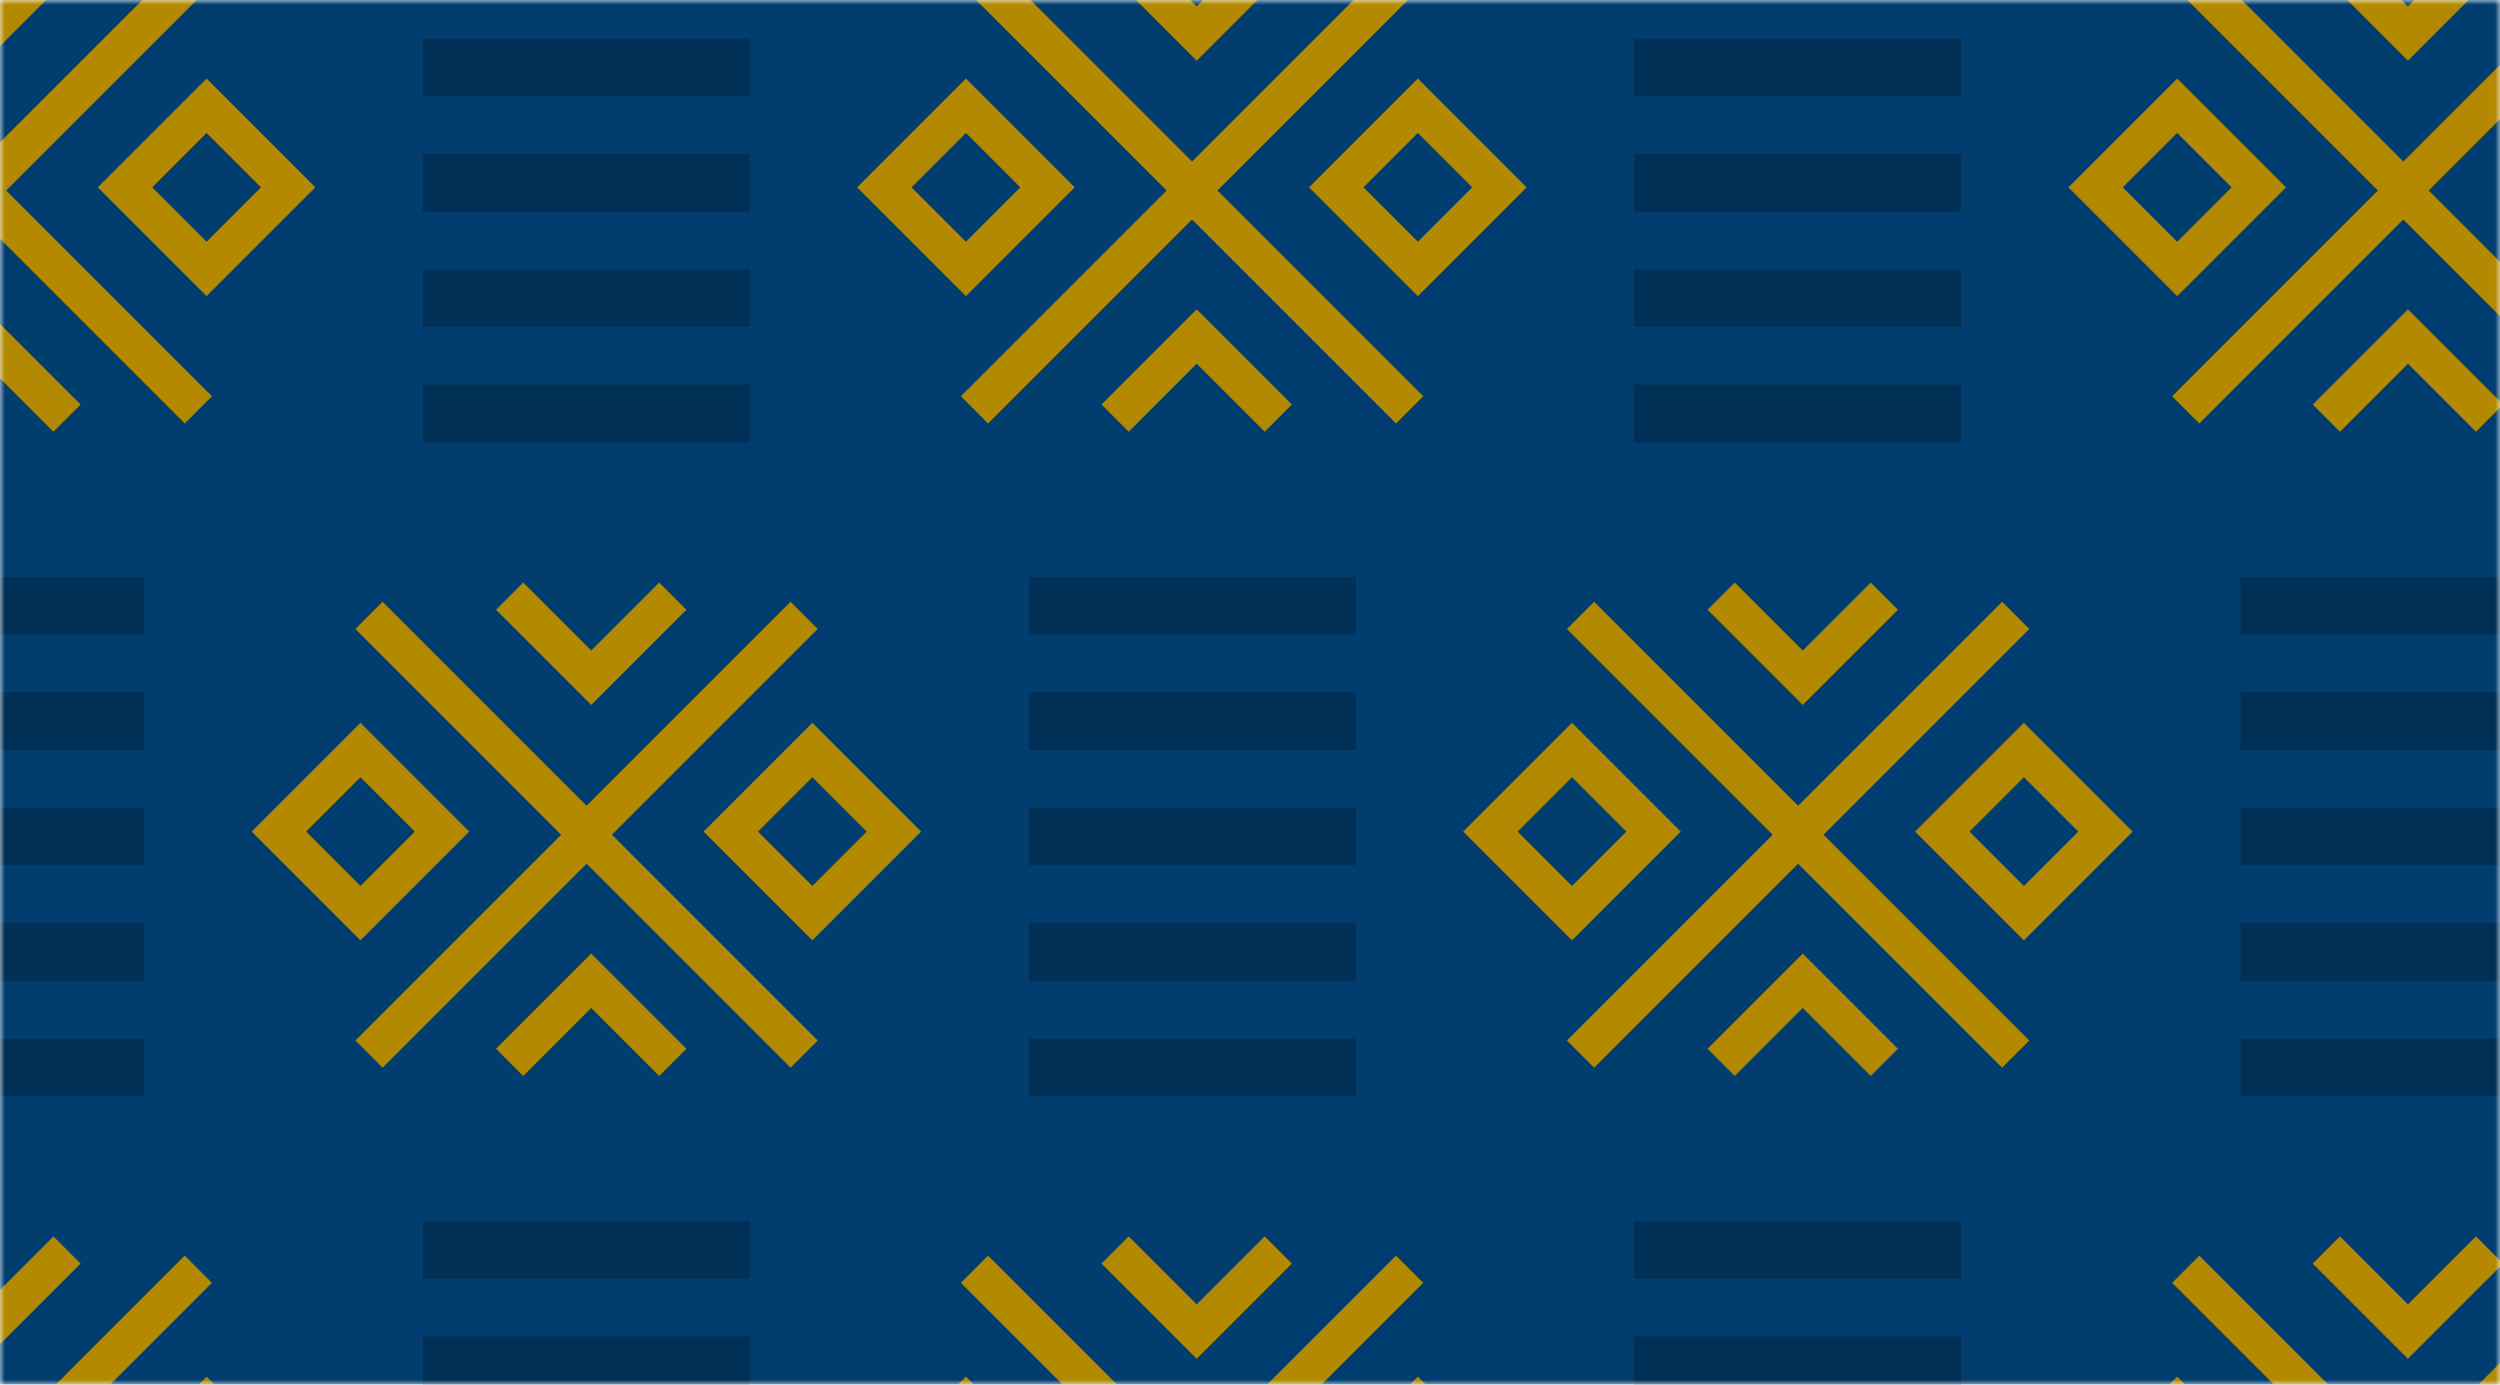 <svg width="260" height="144" viewBox="0 0 260 144" fill="none" xmlns="http://www.w3.org/2000/svg">
<mask id="mask0" mask-type="alpha" maskUnits="userSpaceOnUse" x="0" y="0" width="260" height="144">
<rect width="260" height="144" fill="#013E6F"/>
</mask>
<g mask="url(#mask0)">
<rect width="260" height="144" fill="#013E6F"/>
<path d="M83.628 64L61.001 86.627L38.373 64" stroke="#B28900" stroke-width="4"/>
<path d="M38.374 109.627L61.002 86.999L83.629 109.627" stroke="#B28900" stroke-width="4"/>
<rect x="29" y="86.484" width="12" height="12" transform="rotate(-45 29 86.484)" stroke="#B28900" stroke-width="4"/>
<rect x="76" y="86.484" width="12" height="12" transform="rotate(-45 76 86.484)" stroke="#B28900" stroke-width="4"/>
<path d="M53 110.485L61.485 102L69.971 110.485" stroke="#B28900" stroke-width="4"/>
<path d="M69.971 61.999L61.485 70.484L53 61.999" stroke="#B28900" stroke-width="4"/>
<path d="M209.628 64L187 86.627L164.373 64" stroke="#B28900" stroke-width="4"/>
<path d="M164.374 109.627L187.001 86.999L209.629 109.627" stroke="#B28900" stroke-width="4"/>
<rect x="155" y="86.484" width="12" height="12" transform="rotate(-45 155 86.484)" stroke="#B28900" stroke-width="4"/>
<rect x="202" y="86.484" width="12" height="12" transform="rotate(-45 202 86.484)" stroke="#B28900" stroke-width="4"/>
<path d="M179 110.485L187.485 102L195.971 110.485" stroke="#B28900" stroke-width="4"/>
<path d="M195.971 61.999L187.485 70.484L179 61.999" stroke="#B28900" stroke-width="4"/>
<path d="M107 63H141M107 75H141M107 87H141M107 99H141M107 111H141" stroke="#003056" stroke-width="6"/>
<path d="M233 63H267M233 75H267M233 87H267M233 99H267M233 111H267" stroke="#003056" stroke-width="6"/>
<path d="M-19 63H15M-19 75H15M-19 87H15M-19 99H15M-19 111H15" stroke="#003056" stroke-width="6"/>
<path d="M20.628 -3L-2 19.627L-24.627 -3" stroke="#B28900" stroke-width="4"/>
<path d="M-24.626 42.627L-1.999 20L20.629 42.627" stroke="#B28900" stroke-width="4"/>
<rect x="13" y="19.484" width="12" height="12" transform="rotate(-45 13 19.484)" stroke="#B28900" stroke-width="4"/>
<path d="M-10 43.485L-1.515 35L6.971 43.485" stroke="#B28900" stroke-width="4"/>
<path d="M6.971 -5.001L-1.515 3.484L-10 -5.001" stroke="#B28900" stroke-width="4"/>
<path d="M43.971 -5H77.971M43.971 7H77.971M43.971 19H77.971M43.971 31H77.971M43.971 43H77.971" stroke="#003056" stroke-width="6"/>
<path d="M146.599 -3L123.971 19.627L101.344 -3" stroke="#B28900" stroke-width="4"/>
<path d="M101.345 42.627L123.972 20L146.6 42.627" stroke="#B28900" stroke-width="4"/>
<rect x="91.971" y="19.484" width="12" height="12" transform="rotate(-45 91.971 19.484)" stroke="#B28900" stroke-width="4"/>
<rect x="138.971" y="19.484" width="12" height="12" transform="rotate(-45 138.971 19.484)" stroke="#B28900" stroke-width="4"/>
<path d="M115.971 43.485L124.456 35L132.941 43.485" stroke="#B28900" stroke-width="4"/>
<path d="M132.941 -5.001L124.456 3.484L115.971 -5.001" stroke="#B28900" stroke-width="4"/>
<path d="M169.941 -5H203.941M169.941 7H203.941M169.941 19H203.941M169.941 31H203.941M169.941 43H203.941" stroke="#003056" stroke-width="6"/>
<path d="M272.569 -3L249.941 19.627L227.314 -3" stroke="#B28900" stroke-width="4"/>
<path d="M227.315 42.627L249.942 20L272.57 42.627" stroke="#B28900" stroke-width="4"/>
<rect x="217.941" y="19.484" width="12" height="12" transform="rotate(-45 217.941 19.484)" stroke="#B28900" stroke-width="4"/>
<path d="M241.941 43.485L250.426 35L258.911 43.485" stroke="#B28900" stroke-width="4"/>
<path d="M258.912 -5.001L250.426 3.484L241.941 -5.001" stroke="#B28900" stroke-width="4"/>
<path d="M20.628 132L-2 154.627L-24.627 132" stroke="#B28900" stroke-width="4"/>
<rect x="13" y="154.484" width="12" height="12" transform="rotate(-45 13 154.484)" stroke="#B28900" stroke-width="4"/>
<path d="M6.971 129.999L-1.515 138.484L-10 129.999" stroke="#B28900" stroke-width="4"/>
<path d="M43.971 130H77.971M43.971 142H77.971M43.971 154H77.971M43.971 166H77.971M43.971 178H77.971" stroke="#003056" stroke-width="6"/>
<path d="M146.599 132L123.971 154.627L101.344 132" stroke="#B28900" stroke-width="4"/>
<rect x="91.971" y="154.484" width="12" height="12" transform="rotate(-45 91.971 154.484)" stroke="#B28900" stroke-width="4"/>
<rect x="138.971" y="154.484" width="12" height="12" transform="rotate(-45 138.971 154.484)" stroke="#B28900" stroke-width="4"/>
<path d="M132.941 129.999L124.456 138.484L115.971 129.999" stroke="#B28900" stroke-width="4"/>
<path d="M169.941 130H203.941M169.941 142H203.941M169.941 154H203.941M169.941 166H203.941M169.941 178H203.941" stroke="#003056" stroke-width="6"/>
<path d="M272.569 132L249.941 154.627L227.314 132" stroke="#B28900" stroke-width="4"/>
<rect x="217.941" y="154.484" width="12" height="12" transform="rotate(-45 217.941 154.484)" stroke="#B28900" stroke-width="4"/>
<path d="M258.912 129.999L250.426 138.484L241.941 129.999" stroke="#B28900" stroke-width="4"/>
</g>
</svg>
